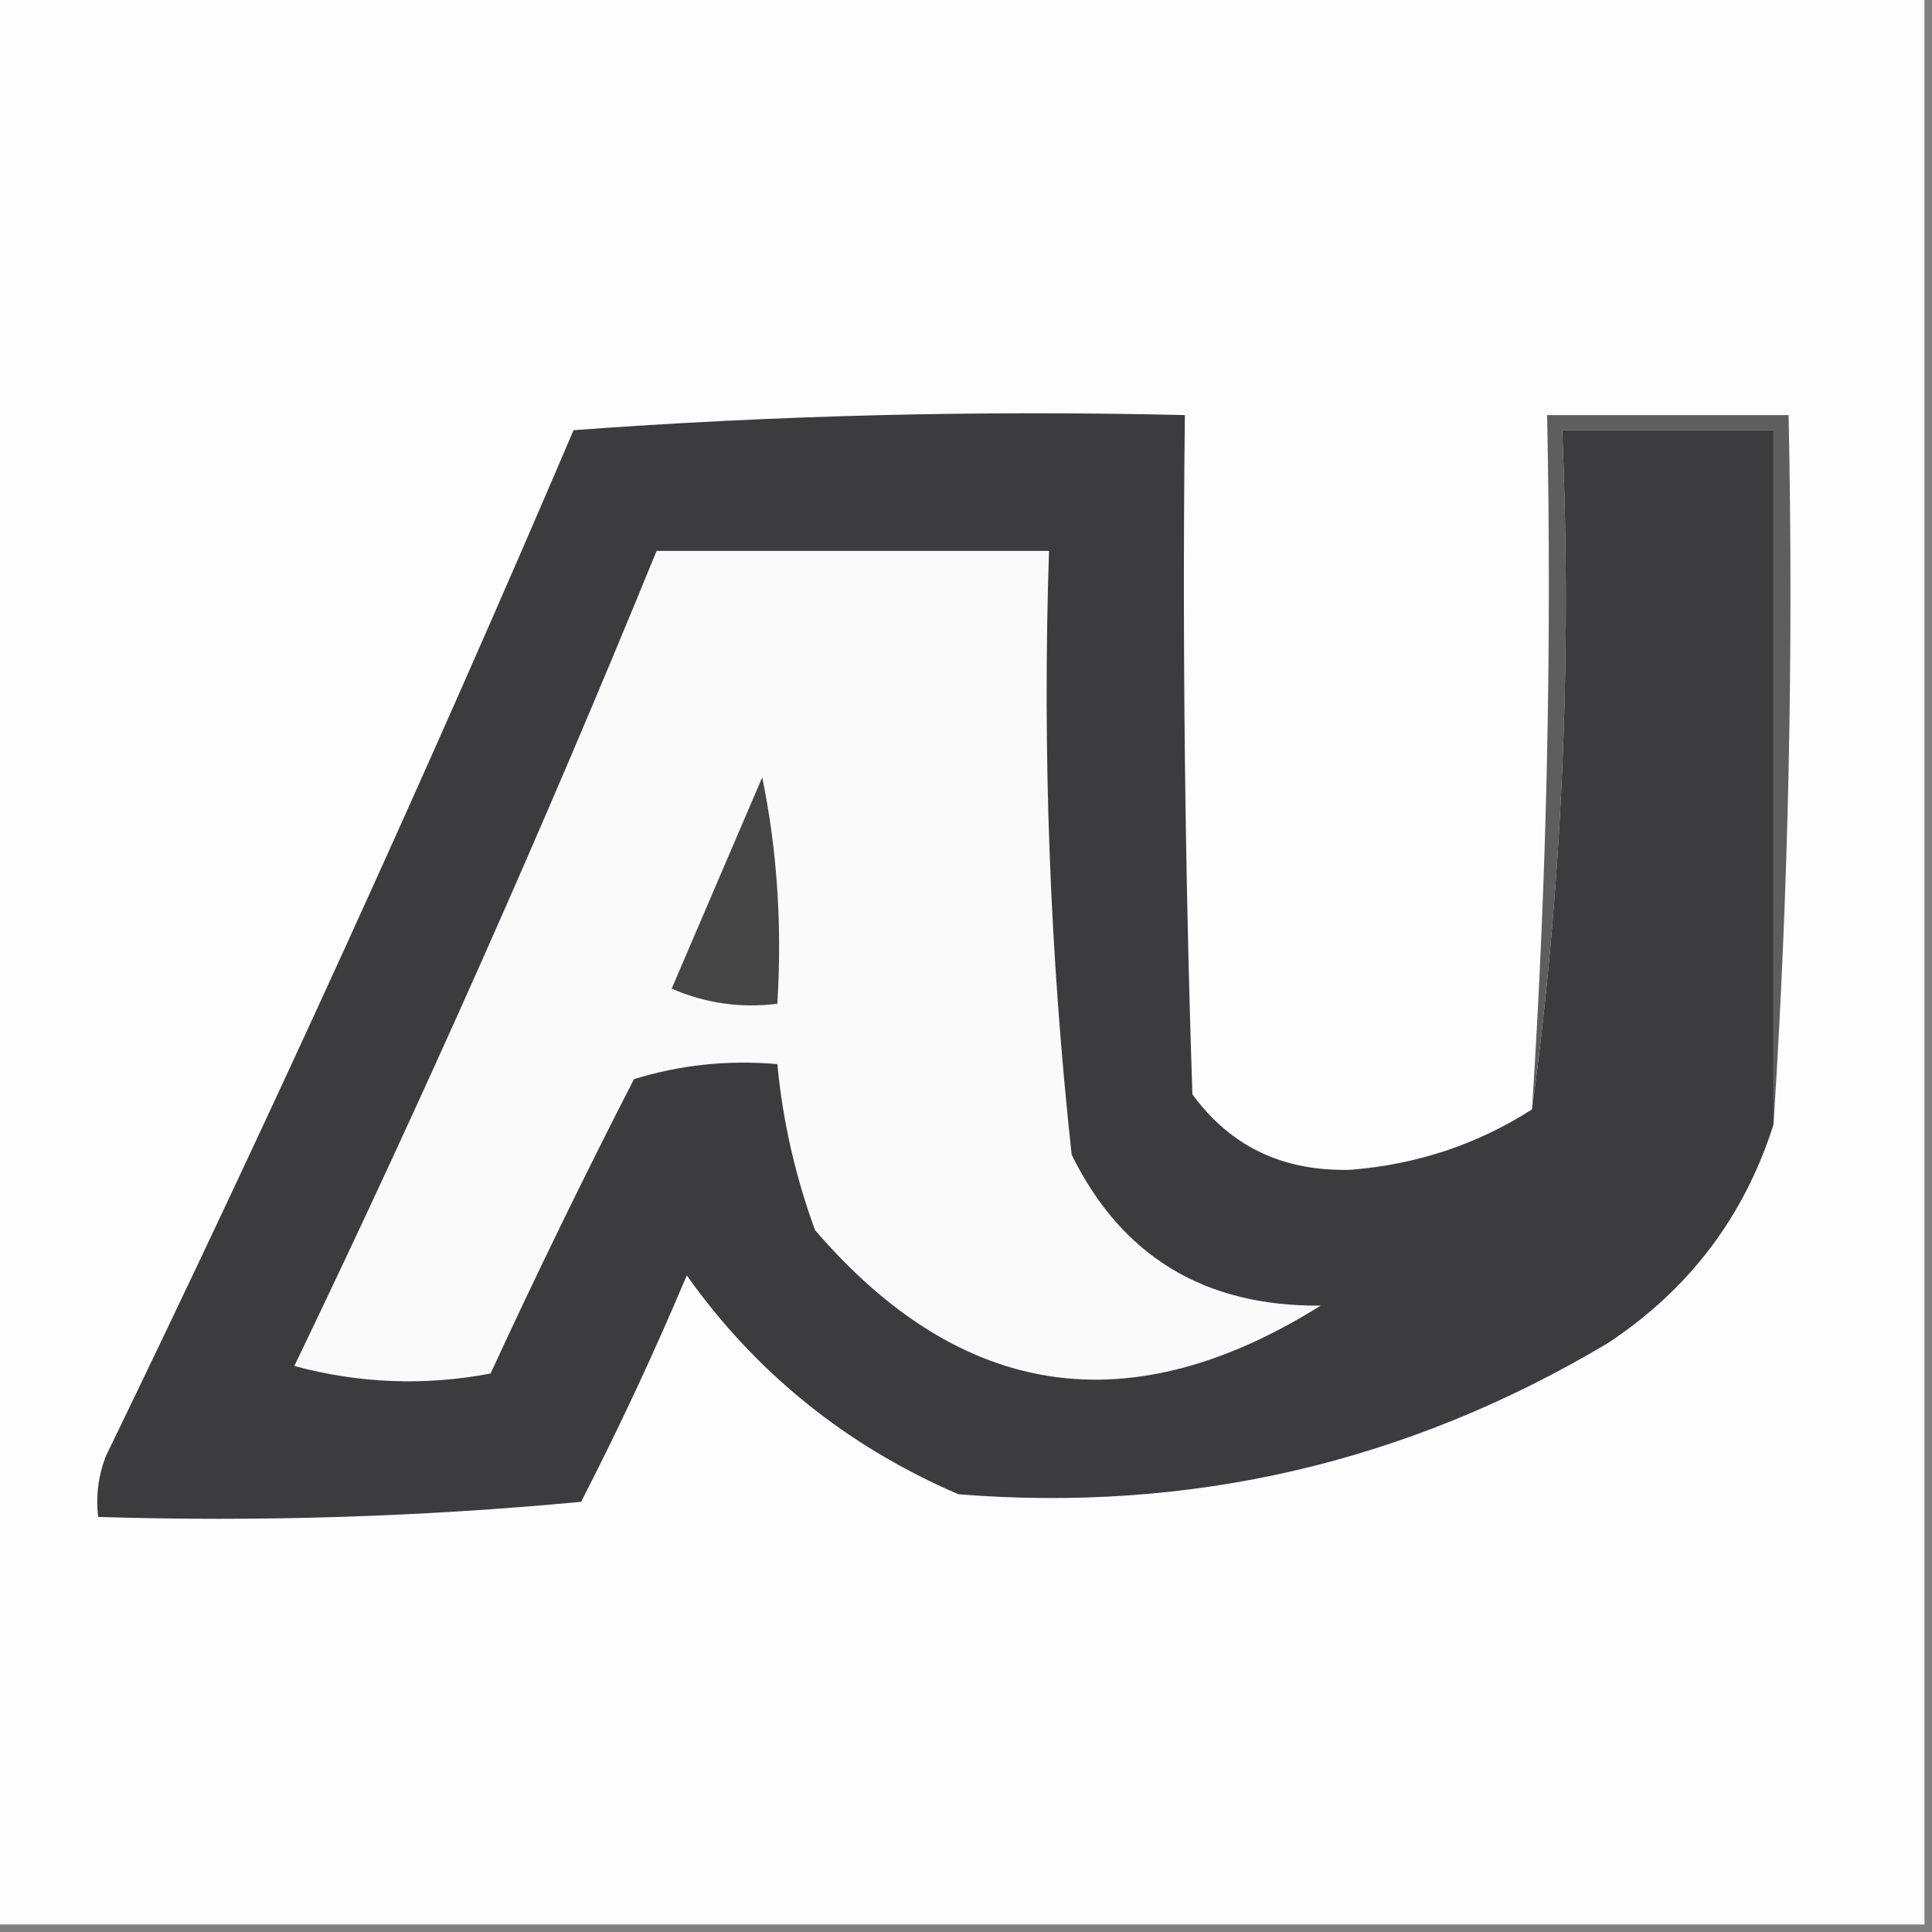 <?xml version="1.0" encoding="UTF-8"?>
<!DOCTYPE svg PUBLIC "-//W3C//DTD SVG 1.1//EN" "http://www.w3.org/Graphics/SVG/1.1/DTD/svg11.dtd">
<svg xmlns="http://www.w3.org/2000/svg" version="1.1" width="128px" height="128px" style="shape-rendering:geometricPrecision; text-rendering:geometricPrecision; image-rendering:optimizeQuality; fill-rule:evenodd; clip-rule:evenodd" xmlns:xlink="http://www.w3.org/1999/xlink">
<rect width="100%" height="100%" fill="#808080" stroke="none"/>
<g><path style="opacity:1" fill="#fdfdfd" d="M -0.5,-0.5 C 42.167,-0.5 84.833,-0.5 127.5,-0.5C 127.5,42.167 127.5,84.833 127.5,127.5C 84.833,127.5 42.167,127.5 -0.5,127.5C -0.5,84.833 -0.5,42.167 -0.5,-0.5 Z"/></g>
<g><path style="opacity:1" fill="#5e5e5e" d="M 117.5,74.5 C 117.5,59.167 117.5,43.833 117.5,28.5C 112.833,28.5 108.167,28.5 103.5,28.5C 104.15,43.871 103.484,58.871 101.5,73.5C 102.483,58.245 102.817,42.911 102.5,27.5C 107.833,27.5 113.167,27.5 118.5,27.5C 118.83,43.342 118.496,59.009 117.5,74.5 Z"/></g>
<g><path style="opacity:1" fill="#3c3c3e" d="M 101.5,73.5 C 103.484,58.871 104.15,43.871 103.5,28.5C 108.167,28.5 112.833,28.5 117.5,28.5C 117.5,43.833 117.5,59.167 117.5,74.5C 115.56,80.612 111.893,85.445 106.5,89C 93.242,96.898 78.909,100.231 63.5,99C 56.101,95.813 50.101,90.98 45.5,84.5C 43.362,89.575 41.029,94.575 38.5,99.5C 27.854,100.499 17.187,100.832 6.5,100.5C 6.343,99.127 6.51,97.793 7,96.5C 17.881,74.072 28.215,51.405 38,28.5C 51.421,27.51 64.921,27.177 78.5,27.5C 78.333,42.504 78.5,57.504 79,72.5C 81.525,75.965 85.025,77.632 89.5,77.5C 93.888,77.148 97.888,75.815 101.5,73.5 Z"/></g>
<g><path style="opacity:1" fill="#fafafb" d="M 43.5,36.5 C 52.167,36.5 60.833,36.5 69.5,36.5C 69.056,49.907 69.556,63.24 71,76.5C 74.306,83.235 79.806,86.569 87.5,86.5C 74.851,94.419 63.684,92.752 54,81.5C 52.691,77.93 51.857,74.263 51.5,70.5C 48.223,70.216 45.057,70.549 42,71.5C 38.673,77.985 35.507,84.485 32.5,91C 28.129,91.828 23.795,91.661 19.5,90.5C 28.061,72.714 36.061,54.714 43.5,36.5 Z"/></g>
<g><path style="opacity:1" fill="#454546" d="M 50.5,51.5 C 51.487,56.305 51.821,61.305 51.5,66.5C 49.076,66.808 46.743,66.474 44.5,65.5C 46.512,60.812 48.512,56.145 50.5,51.5 Z"/></g>
</svg>
